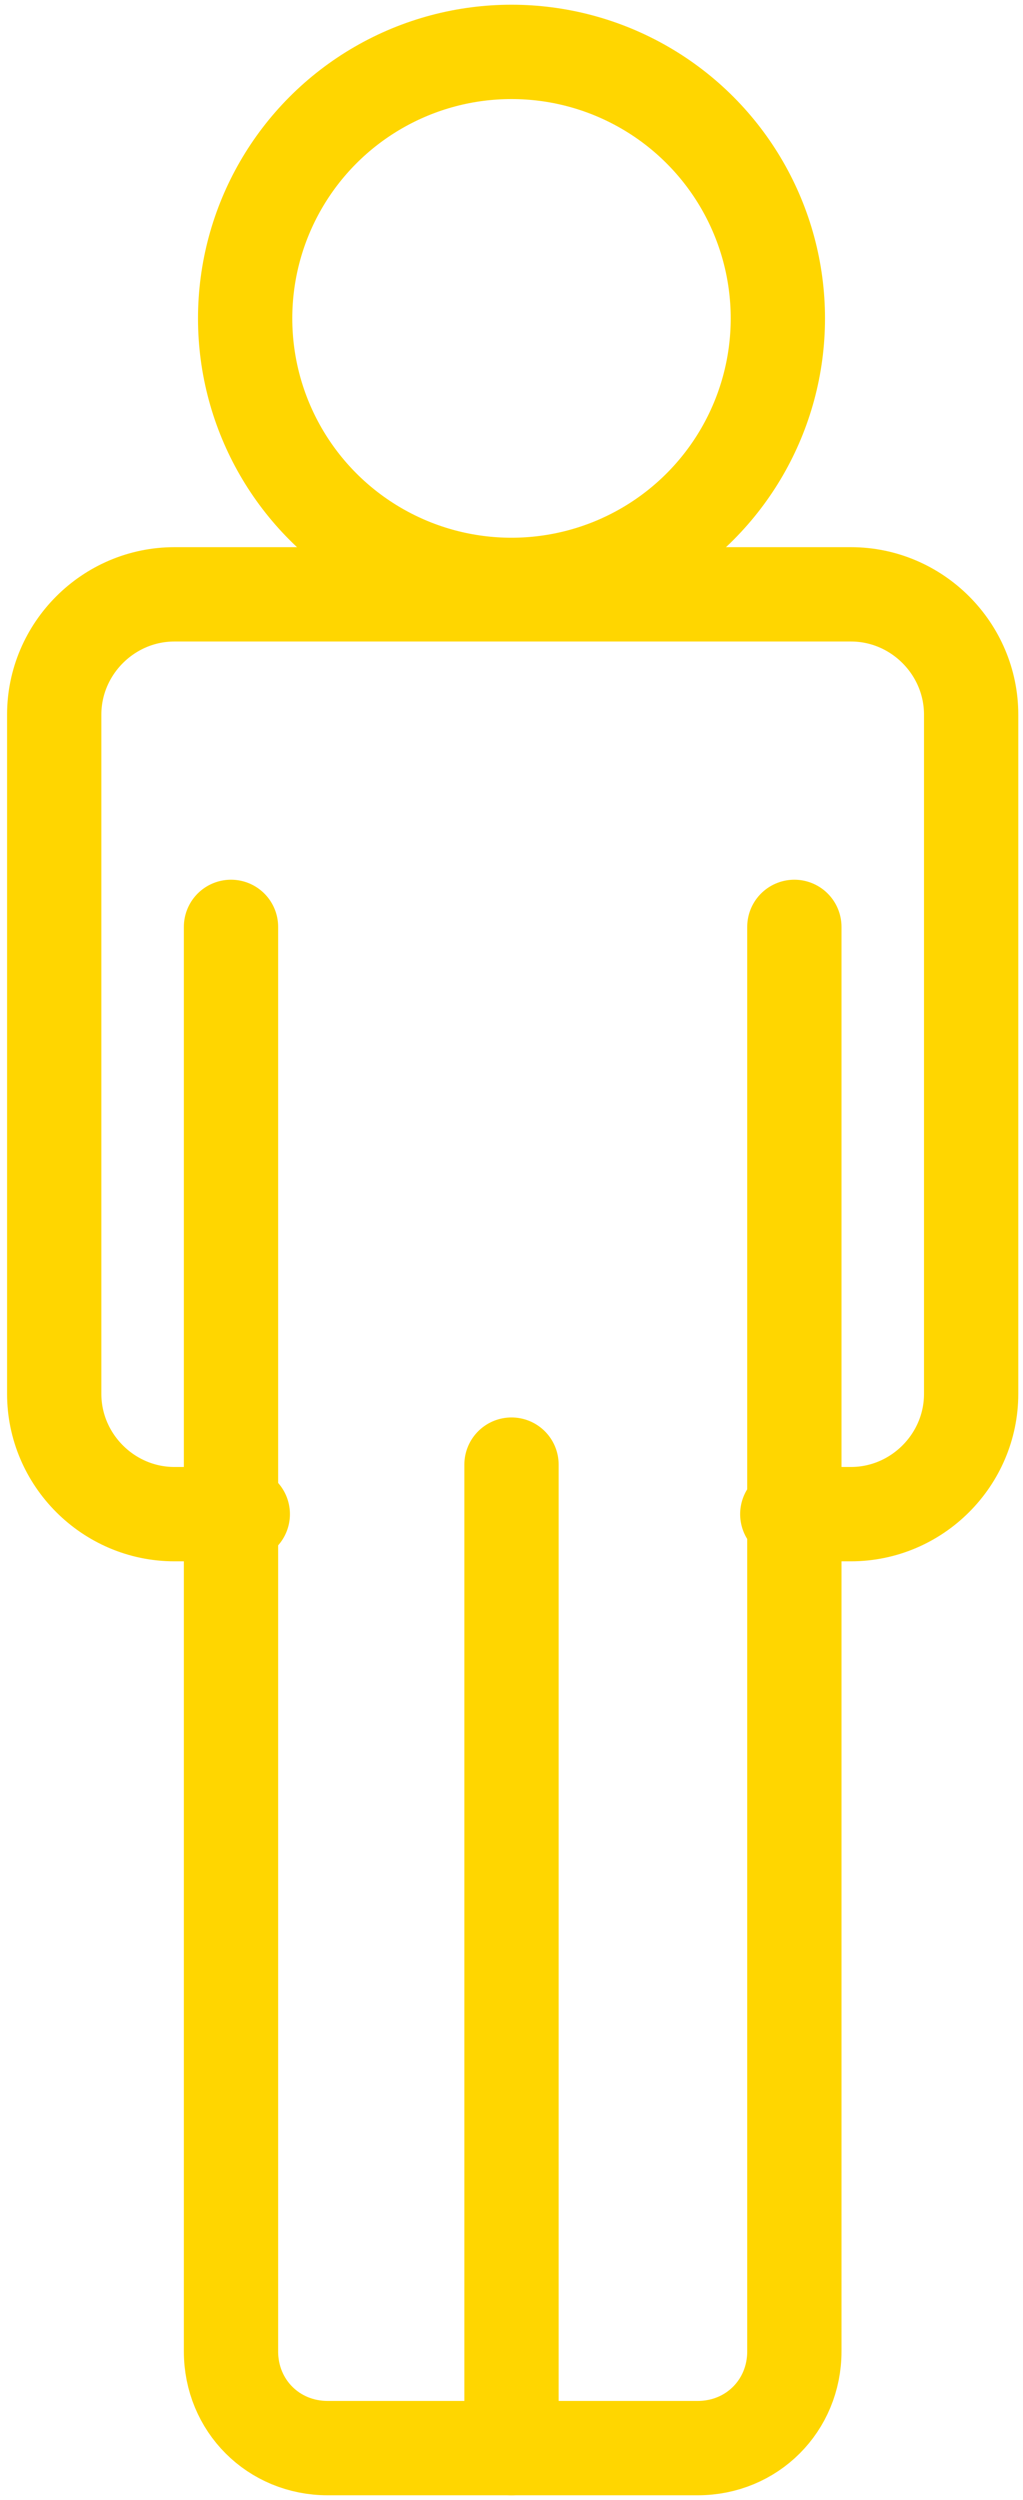 <?xml version="1.0" encoding="utf-8"?>
<!-- Generator: Adobe Illustrator 21.1.0, SVG Export Plug-In . SVG Version: 6.00 Build 0)  -->
<svg version="1.1" id="Calque_1" xmlns="http://www.w3.org/2000/svg" xmlns:xlink="http://www.w3.org/1999/xlink" x="0px" y="0px"
	 viewBox="0 0 43.4 106" style="enable-background:new 0 0 43.4 106;" xml:space="preserve">
<style type="text/css">
	.st0{fill:none;stroke:#FFD600;stroke-width:4;stroke-linecap:round;stroke-linejoin:round;stroke-miterlimit:10;}
</style>
<circle class="st0" cx="21.7" cy="13.5" r="11.3"/>
<path class="st0" d="M10.3,64.2H7.4c-2.8,0-5.1-2.3-5.1-5.1V30.3c0-2.8,2.3-5.1,5.1-5.1h28.7c2.8,0,5.1,2.3,5.1,5.1v28.8
	c0,2.8-2.3,5.1-5.1,5.1h-2.7"/>
<path class="st0" d="M33.7,39.3v60.4c0,2.3-1.8,4.1-4.1,4.1H13.9c-2.3,0-4.1-1.8-4.1-4.1V39.3"/>
<line class="st0" x1="21.7" y1="62.1" x2="21.7" y2="103.8"/>
</svg>
